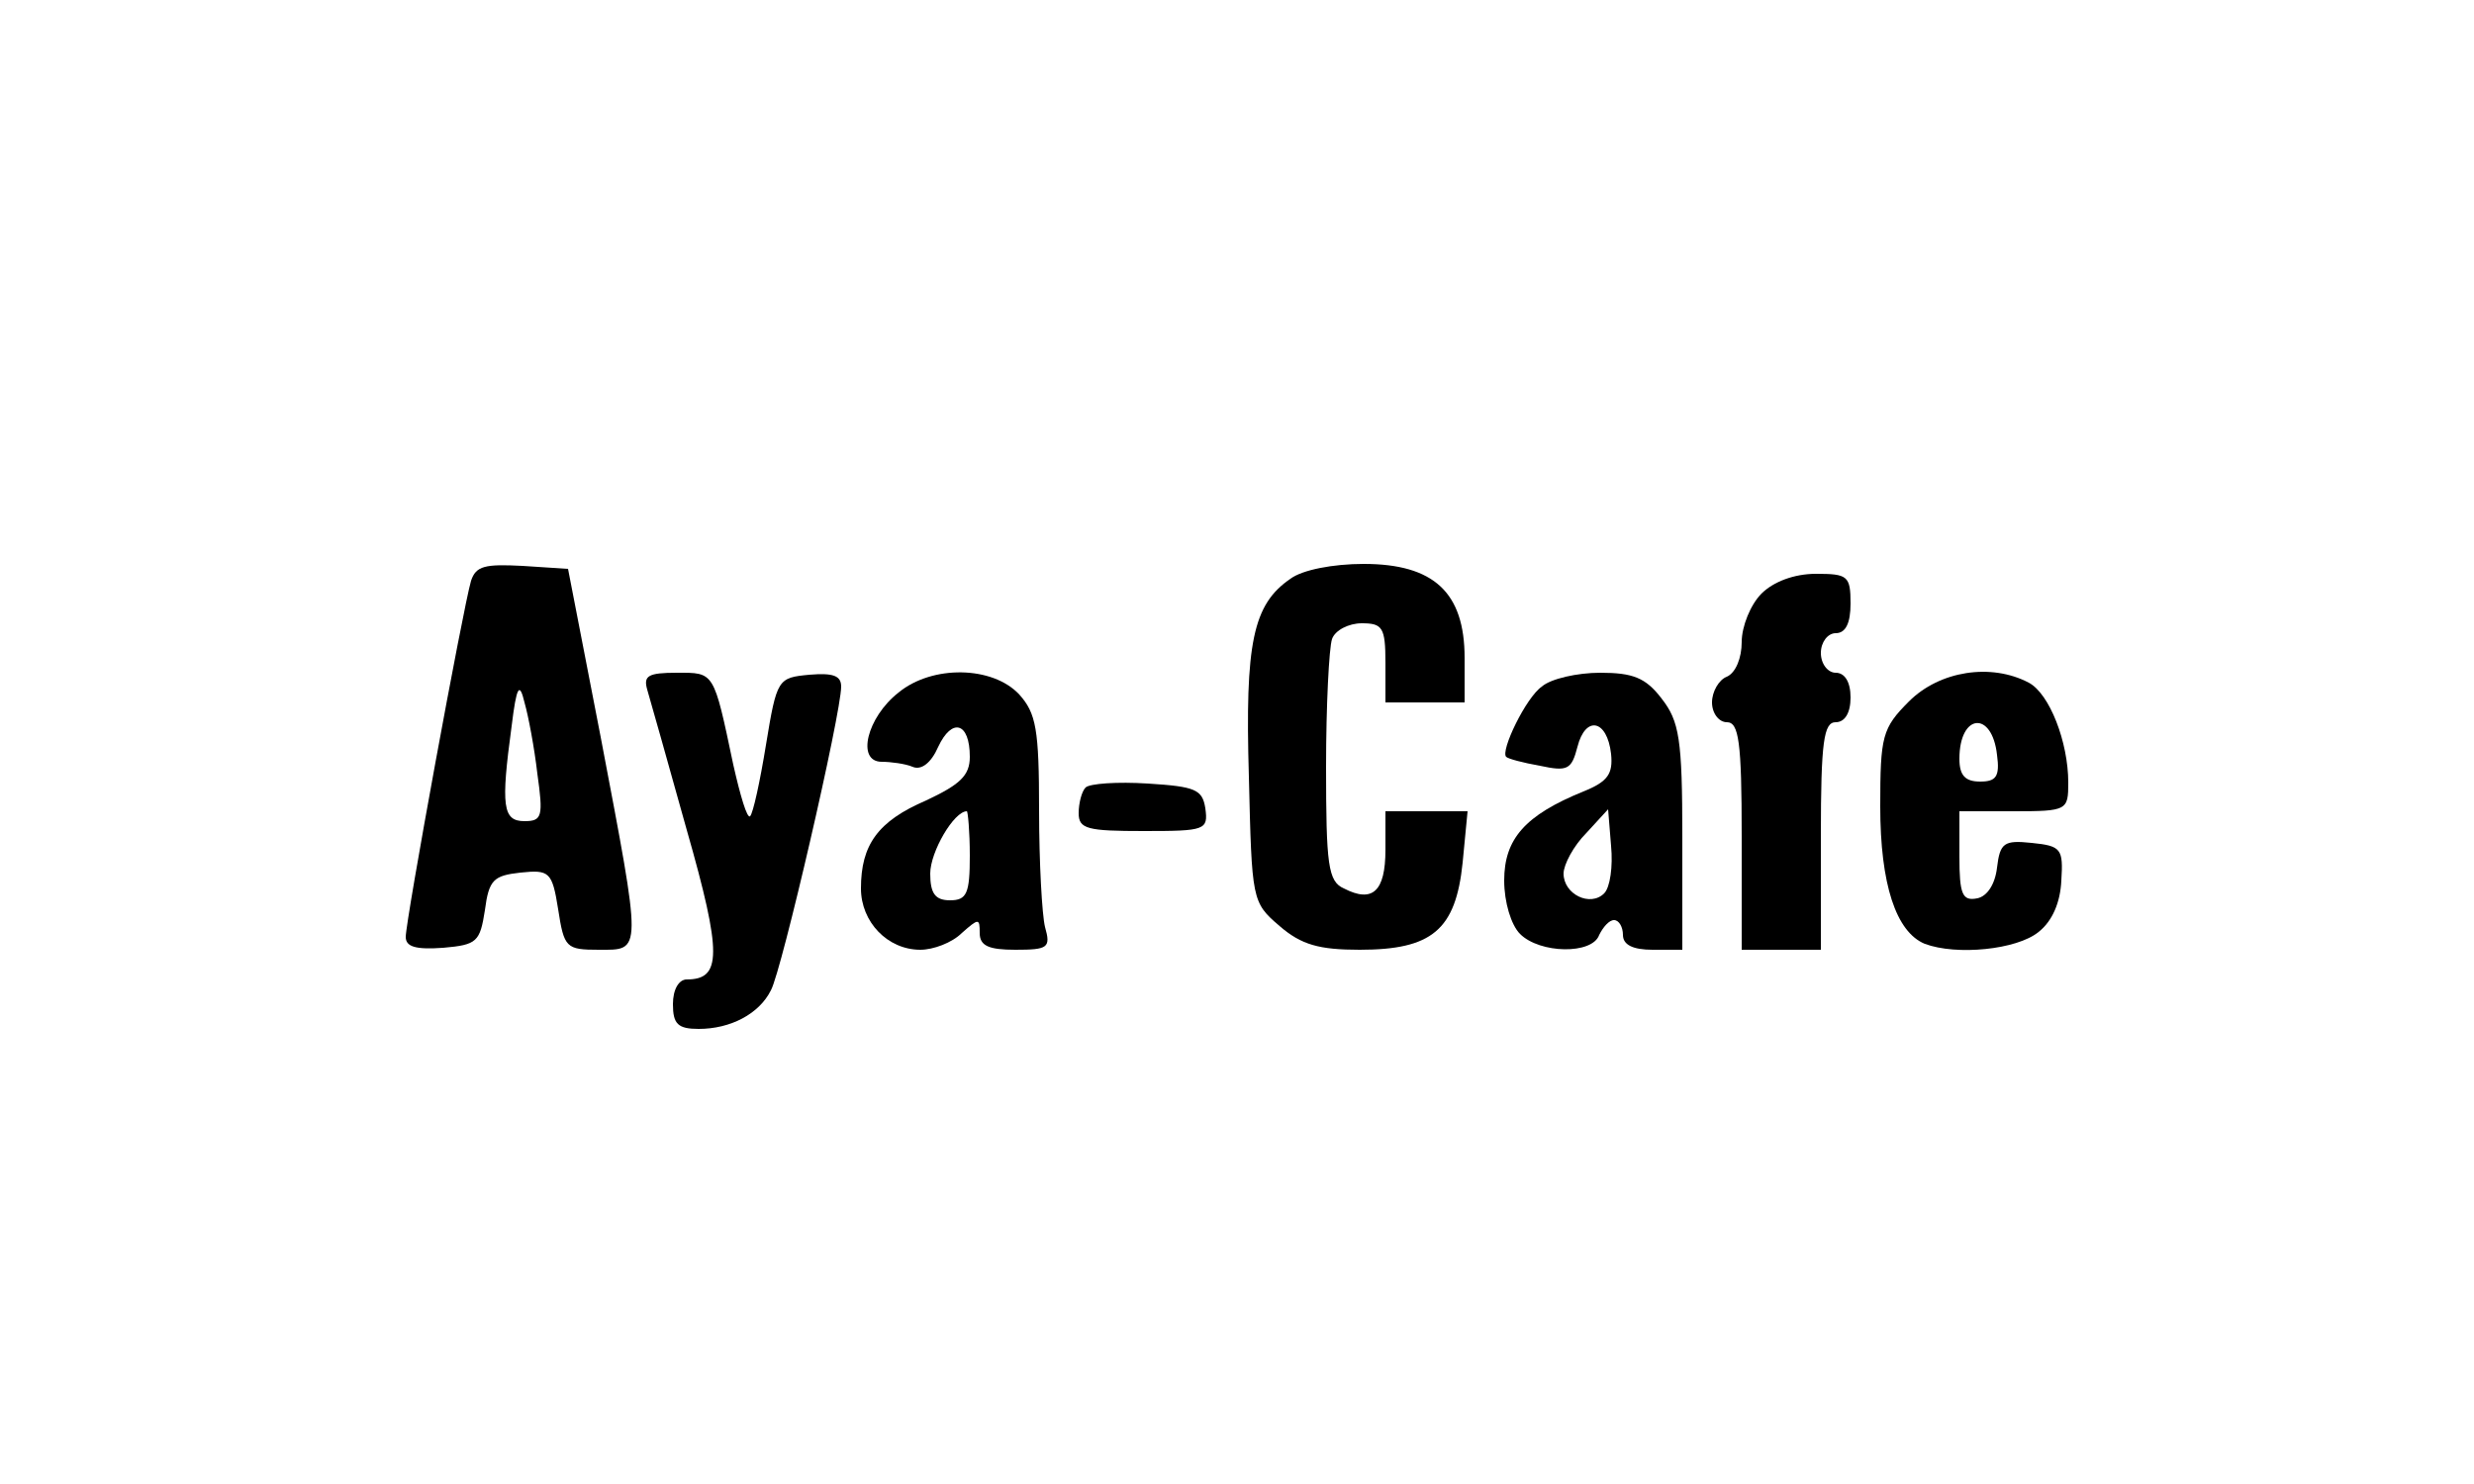 <?xml version="1.0" standalone="no"?>
<!DOCTYPE svg PUBLIC "-//W3C//DTD SVG 20010904//EN"
 "http://www.w3.org/TR/2001/REC-SVG-20010904/DTD/svg10.dtd">
<svg version="1.0" xmlns="http://www.w3.org/2000/svg"
 width="250pt" height="150pt" viewBox="0 0 250 150"
 preserveAspectRatio="xMidYMid meet">

<g transform="translate(0,150) scale(0.1,-0.1)"
fill="#000000" stroke="none">
<path d="M476 913 c-8 -27 -66 -343 -66 -360 0 -10 10 -13 38 -11 34 3 37 6
42 38 4 31 9 35 36 38 29 3 32 1 38 -37 6 -39 8 -41 41 -41 44 0 44 -6 2 215
l-33 170 -46 3 c-38 2 -47 0 -52 -15z m67 -195 c6 -43 5 -48 -13 -48 -22 0
-24 15 -13 96 5 41 8 45 13 24 4 -14 10 -46 13 -72z"/>
<path d="M1304 915 c-38 -26 -46 -65 -42 -200 3 -125 3 -127 31 -151 22 -19
40 -24 81 -24 73 0 97 20 104 88 l5 52 -42 0 -41 0 0 -39 c0 -42 -13 -54 -42
-39 -16 7 -18 24 -18 123 0 62 3 120 6 129 3 9 17 16 30 16 21 0 24 -4 24 -40
l0 -40 40 0 40 0 0 45 c0 66 -31 95 -102 95 -31 0 -62 -6 -74 -15z"/>
<path d="M1780 900 c-11 -11 -20 -33 -20 -49 0 -16 -6 -31 -15 -35 -8 -3 -15
-15 -15 -26 0 -11 7 -20 15 -20 12 0 15 -19 15 -115 l0 -115 40 0 40 0 0 115
c0 96 3 115 15 115 9 0 15 9 15 25 0 16 -6 25 -15 25 -8 0 -15 9 -15 20 0 11
7 20 15 20 10 0 15 10 15 30 0 28 -3 30 -35 30 -22 0 -43 -8 -55 -20z"/>
<path d="M654 803 c3 -10 21 -74 40 -142 36 -126 35 -151 0 -151 -8 0 -14 -10
-14 -25 0 -20 5 -25 26 -25 32 0 61 15 73 39 11 20 71 280 71 307 0 11 -8 14
-32 12 -32 -3 -33 -4 -44 -71 -6 -37 -13 -69 -16 -72 -3 -3 -10 21 -17 52 -20
95 -19 93 -57 93 -29 0 -34 -3 -30 -17z"/>
<path d="M908 800 c-32 -25 -43 -70 -17 -70 9 0 24 -2 31 -5 9 -4 19 4 26 20
14 30 32 25 32 -10 0 -19 -10 -28 -44 -44 -49 -21 -66 -45 -66 -89 0 -34 27
-62 60 -62 13 0 32 7 42 17 17 15 18 15 18 0 0 -13 9 -17 36 -17 33 0 36 2 30
23 -3 12 -6 65 -6 118 0 82 -3 98 -20 117 -27 29 -88 30 -122 2z m72 -165 c0
-38 -3 -45 -20 -45 -15 0 -20 7 -20 27 0 22 24 63 37 63 1 0 3 -20 3 -45z"/>
<path d="M1558 806 c-16 -11 -42 -65 -36 -71 2 -2 17 -6 34 -9 28 -6 32 -4 38
19 8 32 30 28 34 -7 2 -20 -3 -28 -28 -38 -59 -24 -80 -48 -80 -90 0 -22 7
-45 16 -54 20 -20 73 -21 80 -1 4 8 10 15 15 15 5 0 9 -7 9 -15 0 -10 10 -15
30 -15 l30 0 0 114 c0 99 -3 117 -21 140 -16 21 -29 26 -62 26 -23 0 -50 -6
-59 -14z m63 -209 c-14 -14 -41 -1 -41 20 0 9 10 28 23 41 l22 24 3 -37 c2
-21 -1 -42 -7 -48z"/>
<path d="M1929 791 c-27 -27 -29 -35 -29 -106 0 -79 16 -127 45 -139 32 -12
93 -6 115 12 14 11 22 30 23 52 2 32 0 35 -30 38 -28 3 -32 0 -35 -25 -2 -17
-10 -29 -20 -31 -15 -3 -18 4 -18 42 l0 46 55 0 c54 0 55 1 55 29 0 41 -19 90
-40 101 -38 20 -90 12 -121 -19z m89 -54 c3 -22 -1 -27 -17 -27 -15 0 -21 6
-21 23 0 46 33 49 38 4z"/>
<path d="M1097 704 c-4 -4 -7 -16 -7 -26 0 -16 9 -18 66 -18 62 0 65 1 62 23
-3 19 -10 22 -58 25 -31 2 -59 0 -63 -4z"/>
</g>
</svg>
